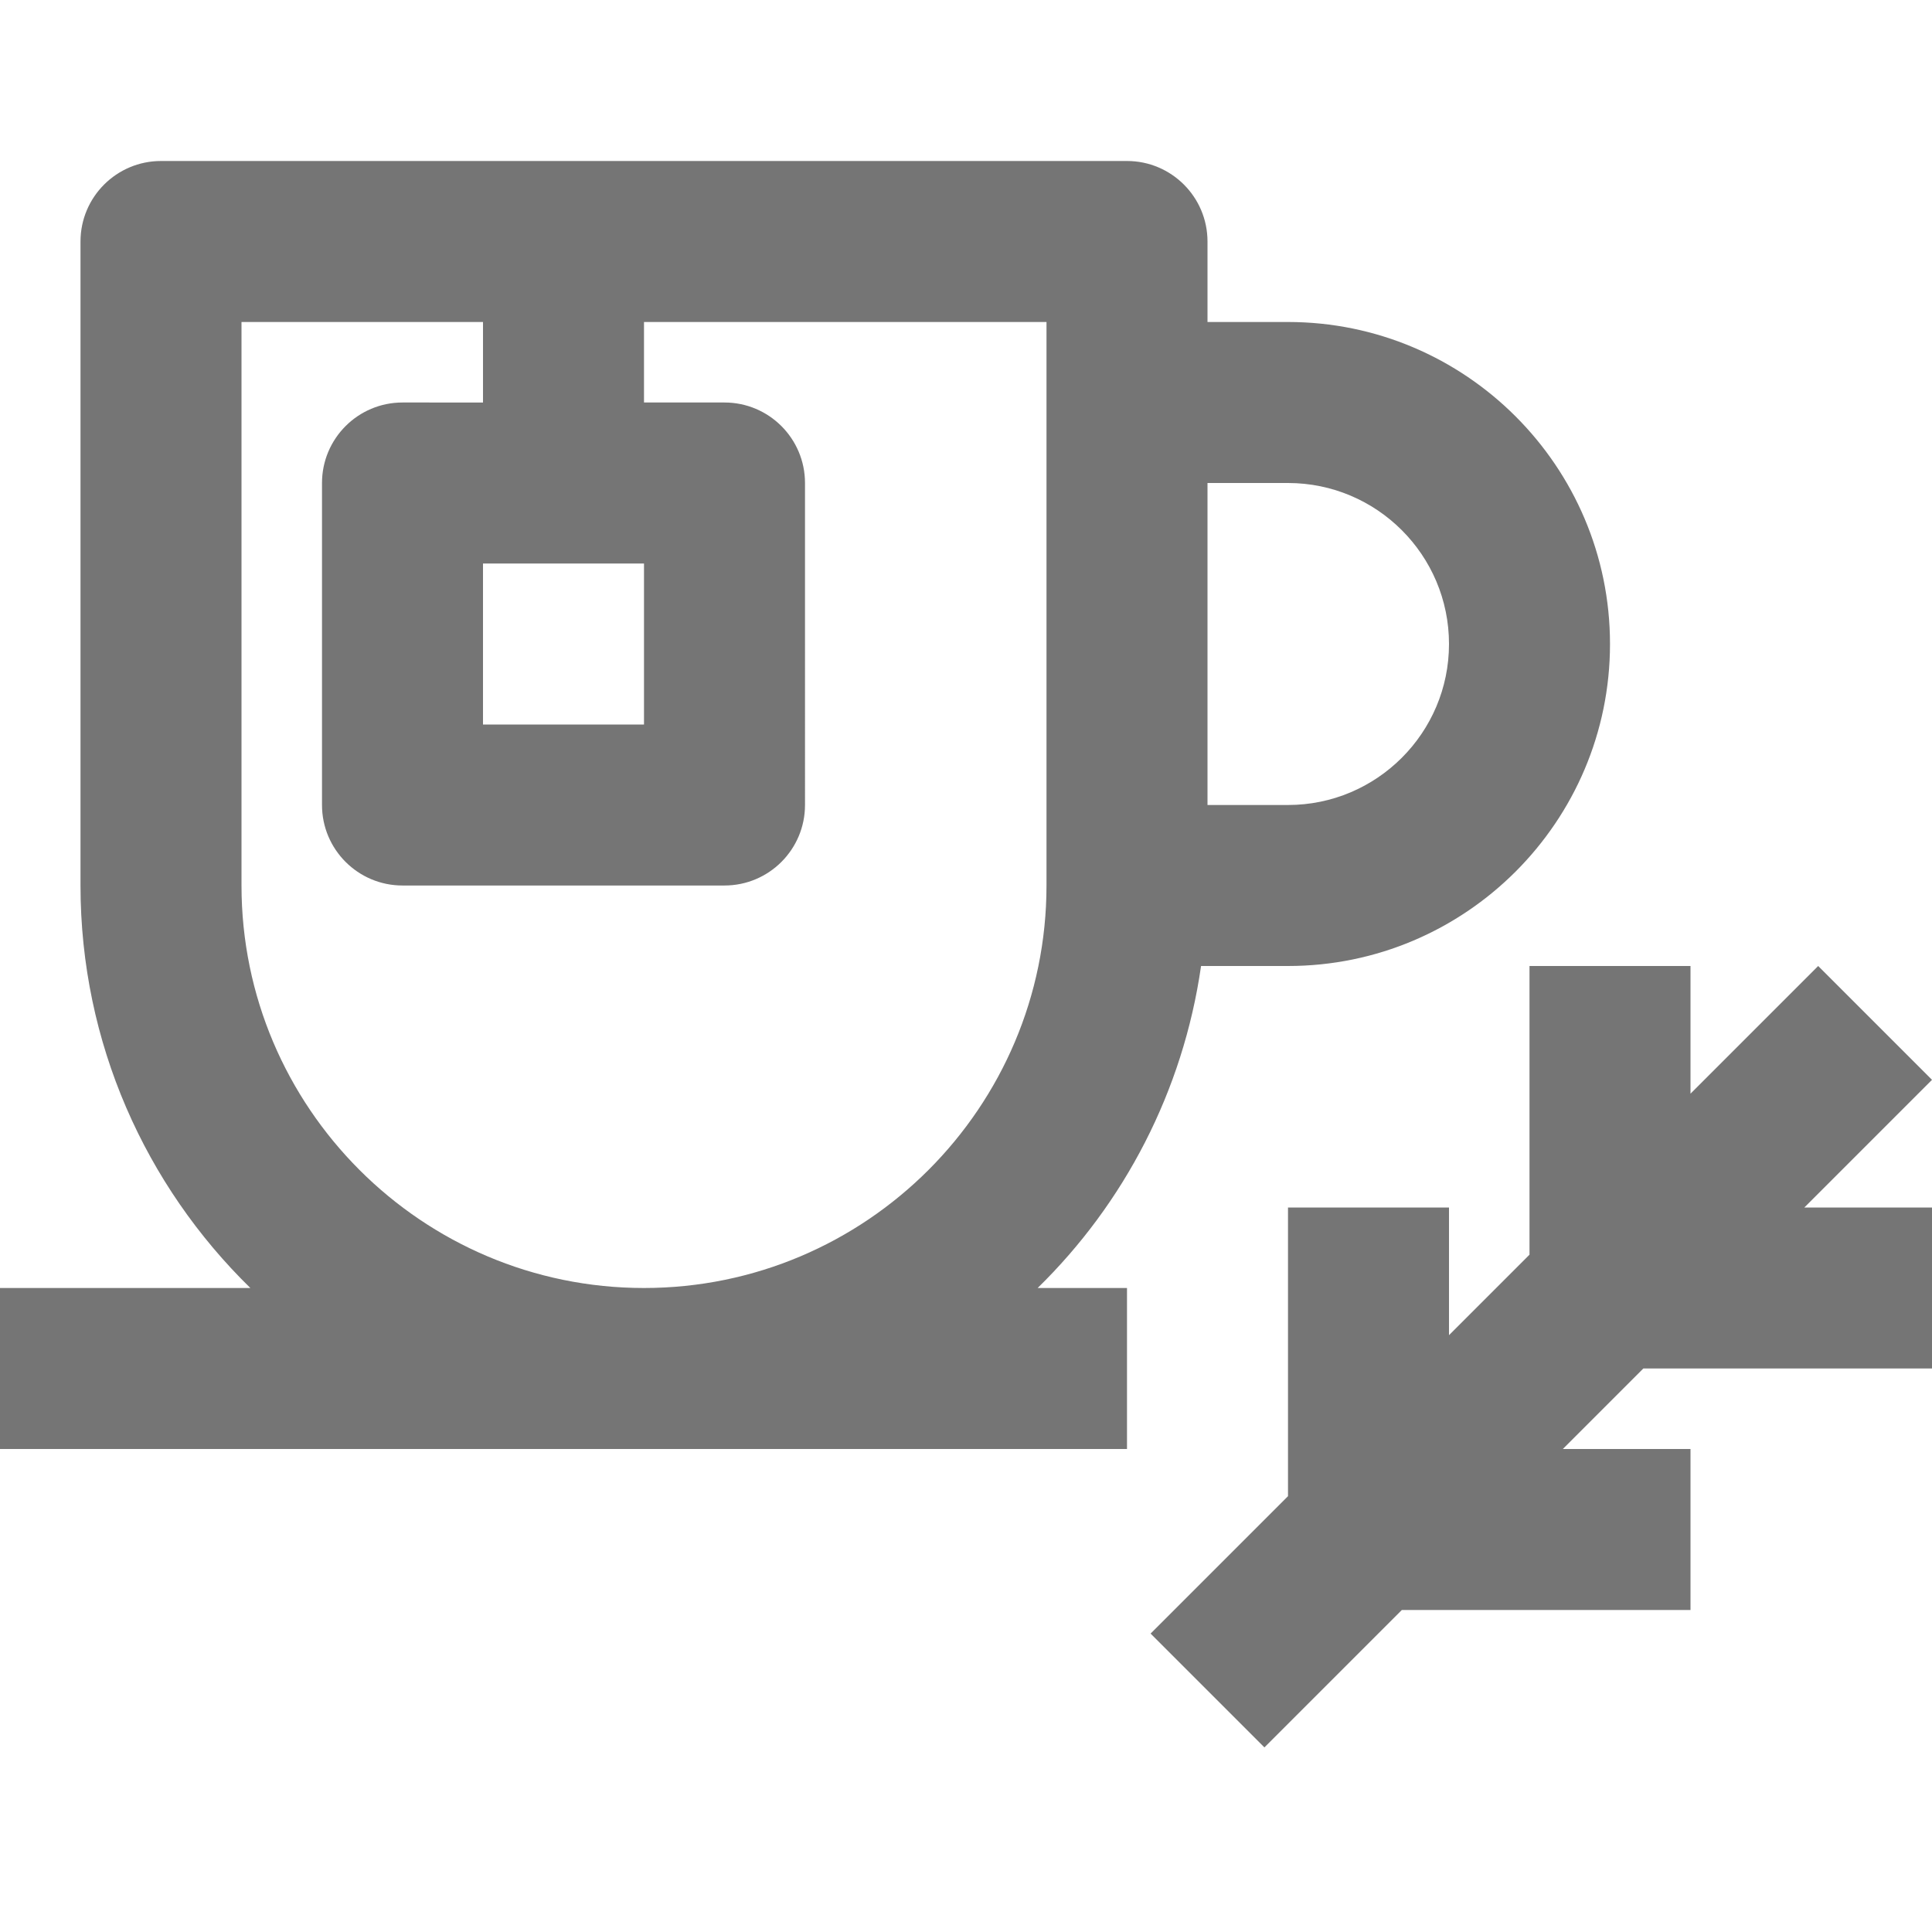 <?xml version="1.0" encoding="iso-8859-1"?>
<!-- Generator: Adobe Illustrator 16.0.0, SVG Export Plug-In . SVG Version: 6.00 Build 0)  -->
<!DOCTYPE svg PUBLIC "-//W3C//DTD SVG 1.1//EN" "http://www.w3.org/Graphics/SVG/1.1/DTD/svg11.dtd">
<svg version="1.1" xmlns="http://www.w3.org/2000/svg" xmlns:xlink="http://www.w3.org/1999/xlink" x="0px" y="0px" width="24px"
	 height="24px" viewBox="0 0 24 24" style="enable-background:new 0 0 24 24;" xml:space="preserve">
<g id="Frame_-_24px">
	<rect style="fill:none;" width="24" height="24"/>
</g>
<g id="Line_Icons">
	<g>
		<g>
			<path style="fill:#757575;" d="M14.92,12H16c2.206,0,4-1.794,4-4s-1.794-4-4-4h-1V3c0-0.552-0.448-1-1-1H2C1.448,2,1,2.448,1,3v8
				c0,1.958,0.81,3.729,2.11,5H0v2h14v-2h-1.11C13.964,14.95,14.696,13.557,14.92,12z M16,6c1.103,0,2,0.896,2,2
				c0,1.103-0.897,2-2,2h-1V6H16z M3,11V4h3v1H5C4.448,5,4,5.448,4,6v4c0,0.552,0.448,1,1,1h4c0.552,0,1-0.448,1-1V6
				c0-0.552-0.448-1-1-1H8V4h5v7c0,2.757-2.243,5-5,5S3,13.757,3,11z M8,7v2H6V7H8z"/>
		</g>
		<polygon style="fill:#757575;" points="24,13.414 22.586,12 21,13.586 21,12 19,12 19,15.586 18,16.586 18,15 16,15 16,18.586 
			14.293,20.293 15.707,21.707 17.414,20 21,20 21,18 19.414,18 20.414,17 24,17 24,15 22.414,15 		"/>
	</g>
</g>
</svg>
